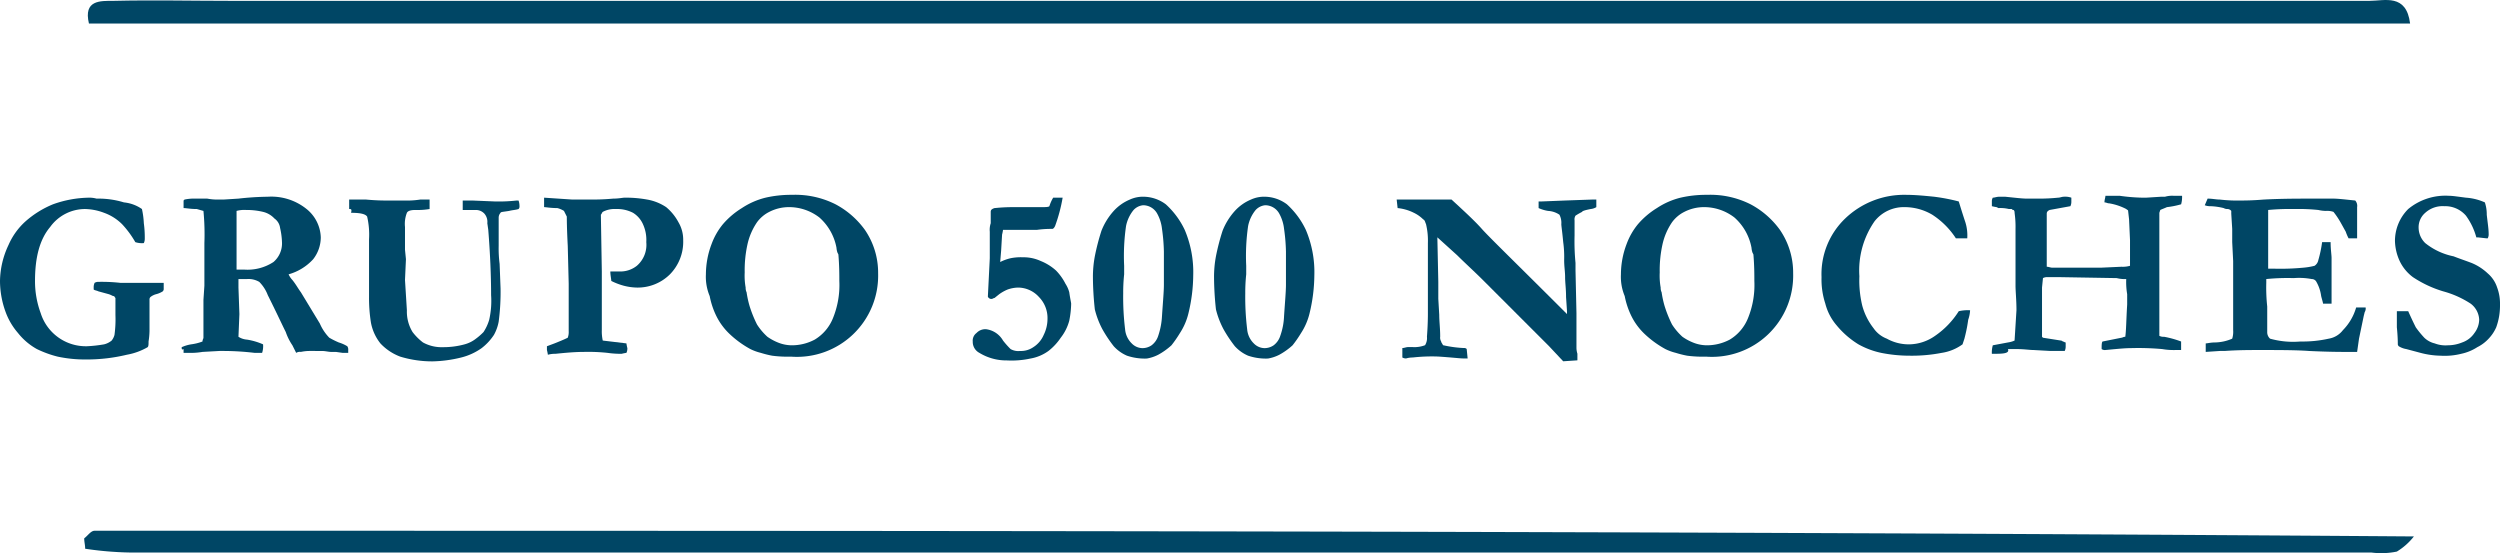 <svg id="Capa_1" data-name="Capa 1" xmlns="http://www.w3.org/2000/svg" viewBox="0 0 264.2 58.45"><defs><style>.cls-1{fill:#004665;}</style></defs><path class="cls-1" d="M160.7,256.71c-.6-2.5,1.2-2.4,2.6-2.4,4.2-.1,8.3,0,12.5,0H401.7c1.6,0,3.9-.8,4.3,2.4Z" transform="translate(-151.3 -254.22)"/><path class="cls-1" d="M160.2,311.11c.4-.3.7-.8,1.1-.8,81.5,0,163,0,245.1.6a6.7,6.7,0,0,1-1.8,1.6,8.07,8.07,0,0,1-2.7.1H165a35.73,35.73,0,0,1-4.7-.4C160.3,311.81,160.2,311.51,160.2,311.11Z" transform="translate(-151.3 -254.22)"/><path class="cls-1" d="M166.3,276.31a8.81,8.81,0,0,1,.2,1.5,11,11,0,0,1,.1,1.6,1.09,1.09,0,0,1-.1.5,2.22,2.22,0,0,1-.9-.1,10.13,10.13,0,0,0-1.4-1.9,5.16,5.16,0,0,0-1.9-1.2,5.92,5.92,0,0,0-2-.4,4.55,4.55,0,0,0-3.7,1.9c-1.1,1.3-1.6,3.2-1.6,5.7a9.74,9.74,0,0,0,.6,3.4,5,5,0,0,0,4.9,3.5,14.05,14.05,0,0,0,1.8-.2,2,2,0,0,0,.8-.4,1.63,1.63,0,0,0,.3-.6,12.17,12.17,0,0,0,.1-2.1v-1.8c-.1-.1-.1-.2-.2-.2s-.2-.1-.5-.2l-1.1-.3c-.2-.1-.4-.1-.5-.2v-.2a1.09,1.09,0,0,1,.1-.5.77.77,0,0,1,.3-.1,17.72,17.72,0,0,1,2.4.1h4.6v.6a.37.37,0,0,1-.1.3,2.39,2.39,0,0,1-.7.3,1.63,1.63,0,0,0-.6.3.37.37,0,0,0-.1.3v3.3a8,8,0,0,1-.1,1.1c0,.3,0,.5-.1.6a6.71,6.71,0,0,1-2.2.8,18.14,18.14,0,0,1-4.3.5,13.86,13.86,0,0,1-3-.3,11.26,11.26,0,0,1-2.2-.8,6.68,6.68,0,0,1-2-1.7,7.1,7.1,0,0,1-1.3-2.2,9.6,9.6,0,0,1-.6-3.3,9.15,9.15,0,0,1,.9-3.8,7.25,7.25,0,0,1,1.8-2.5,10.24,10.24,0,0,1,2.9-1.8,11.66,11.66,0,0,1,3.8-.7,2.81,2.81,0,0,1,.8.1,9.25,9.25,0,0,1,2.9.4A4,4,0,0,1,166.3,276.31Z" transform="translate(-151.3 -254.22)"/><path class="cls-1" d="M170.5,290.91a4.05,4.05,0,0,1,1-.3,5.27,5.27,0,0,0,1.2-.3c0-.2.1-.3.1-.4v-4l.1-1.5v-4.5a25.66,25.66,0,0,0-.1-3.4l-.7-.2c-.7,0-1.1-.1-1.4-.1v-.8l.1-.1a4.87,4.87,0,0,1,1.2-.1h1.2a5.81,5.81,0,0,0,1,.1h.7l1.6-.1a30.28,30.28,0,0,1,3.1-.2,5.94,5.94,0,0,1,4.1,1.3,4,4,0,0,1,1.5,3,3.78,3.78,0,0,1-.8,2.3,5.52,5.52,0,0,1-2.6,1.6,2.09,2.09,0,0,0,.4.6c.4.5.6.9.9,1.3l2,3.3a5,5,0,0,0,1,1.5,8.92,8.92,0,0,0,1,.5,3.92,3.92,0,0,1,.9.4.6.6,0,0,1,.1.4v.3h-.6l-.7-.1h-.5c-.3,0-.6-.1-1-.1H184a4.4,4.4,0,0,0-.9.1.75.75,0,0,0-.5.1l-.4-.8a5.89,5.89,0,0,1-.7-1.4c-.4-.8-1-2.1-1.9-3.9a4,4,0,0,0-.9-1.4,2.27,2.27,0,0,0-1.3-.3h-.9v.9l.1,2.8-.1,2.4a1.9,1.9,0,0,0,.9.3,6.87,6.87,0,0,1,1.7.5,2.22,2.22,0,0,1-.1.9h-.8a28.31,28.31,0,0,0-3.2-.2h-.5l-1.8.1a7.57,7.57,0,0,1-1.5.1h-.5v-.4C170.5,291.21,170.5,291.11,170.5,290.91Zm5.7-8.2h.9a5,5,0,0,0,3.1-.8,2.58,2.58,0,0,0,.9-2.1,7.72,7.72,0,0,0-.2-1.5,1.44,1.44,0,0,0-.6-1,2.4,2.4,0,0,0-1.2-.7,7.45,7.45,0,0,0-1.8-.2,3.08,3.08,0,0,0-1,.1v6.2Z" transform="translate(-151.3 -254.22)"/><path class="cls-1" d="M188.2,276.31v-1H190c1.1.1,1.8.1,2,.1h2a9.15,9.15,0,0,0,1.7-.1h1v1a7.57,7.57,0,0,1-1.5.1q-.75,0-.9.3a3.22,3.22,0,0,0-.2,1.5v2.4l.1,1-.1,2.2.2,3.2a4.14,4.14,0,0,0,.6,2.3,5.73,5.73,0,0,0,1.1,1.1,4.06,4.06,0,0,0,2.1.5,8.52,8.52,0,0,0,2.3-.3,3.38,3.38,0,0,0,1.2-.6,6.53,6.53,0,0,0,.8-.7,4.88,4.88,0,0,0,.6-1.3,9,9,0,0,0,.2-2.6c0-2-.1-4.4-.3-6.9l-.1-.7a1.33,1.33,0,0,0-.3-1,1.22,1.22,0,0,0-.9-.4h-1.4v-1h1l2.4.1a17,17,0,0,0,2.3-.1h.2a1.76,1.76,0,0,1,.1.6.37.37,0,0,1-.1.3c-.3.1-.6.1-1,.2-.6.1-.9.1-.9.2a.76.76,0,0,0-.2.5v3a12.75,12.75,0,0,0,.1,1.9l.1,2.6a23.85,23.85,0,0,1-.2,3.5,4.57,4.57,0,0,1-.5,1.4,5.71,5.71,0,0,1-1.3,1.4,6.39,6.39,0,0,1-2.2,1,13.61,13.61,0,0,1-3,.4,11.59,11.59,0,0,1-3.4-.5,5.52,5.52,0,0,1-2.1-1.4,5,5,0,0,1-1-2.2,16.54,16.54,0,0,1-.2-2.7v-6.1a8.42,8.42,0,0,0-.2-2.4c-.2-.3-.8-.4-1.7-.4C188.5,276.31,188.4,276.31,188.2,276.31Z" transform="translate(-151.3 -254.22)"/><path class="cls-1" d="M208.8,276.11v-1l3,.2h1.9c.5,0,1.3,0,2.4-.1.6,0,1-.1,1.2-.1a12.53,12.53,0,0,1,2.4.2,5.24,5.24,0,0,1,2,.8,5.34,5.34,0,0,1,1.3,1.6,3.61,3.61,0,0,1,.5,1.9,4.9,4.9,0,0,1-1.4,3.6,4.83,4.83,0,0,1-3.5,1.4,5.9,5.9,0,0,1-1.4-.2,6.94,6.94,0,0,1-1.3-.5c0-.2-.1-.6-.1-1h1a2.79,2.79,0,0,0,1.8-.6,2.92,2.92,0,0,0,1-2.5,4,4,0,0,0-.4-2,2.71,2.71,0,0,0-1-1.1,3.66,3.66,0,0,0-1.8-.4,2.65,2.65,0,0,0-1.4.3c-.1.1-.1.2-.2.3l.1,6v6.2a4.48,4.48,0,0,0,.1,1.1l2.5.3a4.33,4.33,0,0,0,.1.5,1.09,1.09,0,0,1-.1.5,4.33,4.33,0,0,0-.5.1,9.89,9.89,0,0,1-1.5-.1,19.29,19.29,0,0,0-2.5-.1c-1,0-2,.1-3,.2a2.81,2.81,0,0,0-.8.1,4.33,4.33,0,0,0-.1-.5v-.4l.8-.3c.5-.2,1-.4,1.4-.6a1.7,1.7,0,0,0,.1-.7v-5l-.1-4c-.1-1.9-.1-2.9-.1-3.1l-.3-.6a2.39,2.39,0,0,0-.7-.3C209.5,276.21,209,276.11,208.8,276.11Z" transform="translate(-151.3 -254.22)"/><path class="cls-1" d="M225.9,283.21a9.06,9.06,0,0,1,.6-3.2,7.19,7.19,0,0,1,1.2-2.1,8.52,8.52,0,0,1,2-1.7,8,8,0,0,1,2.5-1.1,12,12,0,0,1,2.8-.3,9.47,9.47,0,0,1,4.6,1,9.06,9.06,0,0,1,3.1,2.7,8,8,0,0,1,1.4,4.6,8.58,8.58,0,0,1-9.2,8.8,12.75,12.75,0,0,1-2-.1,10.38,10.38,0,0,1-1.2-.3,5.34,5.34,0,0,1-1.1-.4,10.45,10.45,0,0,1-2.2-1.6,6.69,6.69,0,0,1-1.4-1.9,8.33,8.33,0,0,1-.7-2.1A5.27,5.27,0,0,1,225.9,283.21Zm8.7-7.1a4.55,4.55,0,0,0-2,.5,3.61,3.61,0,0,0-1.3,1.1,6.71,6.71,0,0,0-1,2.3,12.62,12.62,0,0,0-.3,3,7.12,7.12,0,0,0,.1,1.6,1.09,1.09,0,0,0,.1.5,10.63,10.63,0,0,0,.3,1.4,12.78,12.78,0,0,0,.8,2,6.34,6.34,0,0,0,1.1,1.3,5.42,5.42,0,0,0,1.1.6,3.93,3.93,0,0,0,1.4.3,5.14,5.14,0,0,0,2.5-.6,4.65,4.65,0,0,0,1.9-2.2,9.26,9.26,0,0,0,.7-4c0-.7,0-1.6-.1-2.8l-.1-.2a2,2,0,0,1-.1-.5,5.64,5.64,0,0,0-1.8-3.2A5.24,5.24,0,0,0,234.6,276.11Z" transform="translate(-151.3 -254.22)"/><path class="cls-1" d="M262.6,275.11h1a17,17,0,0,1-.8,3q-.15.3-.3.3a10.76,10.76,0,0,0-1.6.1h-3.6a4.33,4.33,0,0,1-.1.5l-.1,1.7-.1,1.2a4.87,4.87,0,0,1,1.1-.4,5.28,5.28,0,0,1,1.3-.1,4.33,4.33,0,0,1,1.9.4,5.37,5.37,0,0,1,1.6,1,5.63,5.63,0,0,1,1,1.4,3.08,3.08,0,0,1,.4.9c.1.7.2,1.1.2,1.2a9.91,9.91,0,0,1-.2,1.8,5,5,0,0,1-.9,1.8,6,6,0,0,1-1.3,1.4,4.55,4.55,0,0,1-1.9.8,9.37,9.37,0,0,1-2.5.2,5.47,5.47,0,0,1-2.9-.8,1.31,1.31,0,0,1-.7-1.2,1,1,0,0,1,.4-.9,1.28,1.28,0,0,1,1-.4,2.42,2.42,0,0,1,1.8,1.2,9.23,9.23,0,0,0,.8.9,1.64,1.64,0,0,0,1,.2,2.3,2.3,0,0,0,1.4-.4,2.85,2.85,0,0,0,1.1-1.3,3.81,3.81,0,0,0,.4-1.7,3.17,3.17,0,0,0-.9-2.3,3,3,0,0,0-2.2-1,3.59,3.59,0,0,0-1.1.2,4.38,4.38,0,0,0-.9.5l-.5.4c-.1,0-.2.1-.3.1a.37.37,0,0,1-.3-.1c-.1-.1-.1-.1-.1-.2l.2-4v-2.8a2.22,2.22,0,0,1,.1-.9v-1.2c0-.2.1-.3.4-.4.1,0,.8-.1,2-.1h2.9c.5,0,.8,0,.9-.1A4.13,4.13,0,0,1,262.6,275.11Z" transform="translate(-151.3 -254.22)"/><path class="cls-1" d="M266.8,283.51a11.8,11.8,0,0,1,.2-2.2,23.81,23.81,0,0,1,.7-2.7,6.88,6.88,0,0,1,1.3-2.1,4.82,4.82,0,0,1,1.7-1.2,3.34,3.34,0,0,1,1.5-.3,4,4,0,0,1,2.3.8,8.61,8.61,0,0,1,2,2.7,11.42,11.42,0,0,1,.9,4.8,17.52,17.52,0,0,1-.5,4,6.67,6.67,0,0,1-.9,2.1,12.61,12.61,0,0,1-.9,1.3,7.1,7.1,0,0,1-1.4,1,4.15,4.15,0,0,1-1.2.4,5.84,5.84,0,0,1-2.1-.3,4.06,4.06,0,0,1-1.4-1,14,14,0,0,1-1.2-1.8,9,9,0,0,1-.8-2.1A32.81,32.81,0,0,1,266.8,283.51Zm3.2,1.7a28,28,0,0,0,.2,3.8,2.36,2.36,0,0,0,.7,1.5,1.61,1.61,0,0,0,1.1.5,1.69,1.69,0,0,0,1-.3,2,2,0,0,0,.7-1,7.76,7.76,0,0,0,.4-2.1c.1-1.5.2-2.6.2-3.3v-3.5a19.42,19.42,0,0,0-.2-2.4,4.3,4.3,0,0,0-.5-1.6,1.7,1.7,0,0,0-1.5-.9,1.59,1.59,0,0,0-1,.5,3.83,3.83,0,0,0-.8,1.7,22,22,0,0,0-.2,4.2v.9A18.15,18.15,0,0,0,270,285.21Z" transform="translate(-151.3 -254.22)"/><path class="cls-1" d="M279.6,283.51a11.8,11.8,0,0,1,.2-2.2,23.81,23.81,0,0,1,.7-2.7,6.88,6.88,0,0,1,1.3-2.1,4.82,4.82,0,0,1,1.7-1.2,3.34,3.34,0,0,1,1.5-.3,4,4,0,0,1,2.3.8,8.61,8.61,0,0,1,2,2.7,11.42,11.42,0,0,1,.9,4.8,17.52,17.52,0,0,1-.5,4,6.67,6.67,0,0,1-.9,2.1,12.61,12.61,0,0,1-.9,1.3,7.1,7.1,0,0,1-1.4,1,4.15,4.15,0,0,1-1.2.4,5.84,5.84,0,0,1-2.1-.3,4.06,4.06,0,0,1-1.4-1,14,14,0,0,1-1.2-1.8,9,9,0,0,1-.8-2.1A32.81,32.81,0,0,1,279.6,283.51Zm3.3,1.7a28,28,0,0,0,.2,3.8,2.36,2.36,0,0,0,.7,1.5,1.61,1.61,0,0,0,1.1.5,1.69,1.69,0,0,0,1-.3,2,2,0,0,0,.7-1,7,7,0,0,0,.4-2.1c.1-1.5.2-2.6.2-3.3v-3.5a19.42,19.42,0,0,0-.2-2.4,4.3,4.3,0,0,0-.5-1.6,1.7,1.7,0,0,0-1.5-.9,1.59,1.59,0,0,0-1,.5,3.83,3.83,0,0,0-.8,1.7,22,22,0,0,0-.2,4.2v.9A18.15,18.15,0,0,0,282.9,285.21Z" transform="translate(-151.3 -254.22)"/><path class="cls-1" d="M299,276.21l-.1-.9h5.8c1.3,1.2,2.4,2.2,3.2,3.1s3.8,3.8,9,9v-.3l-.1-1.5c0-.9-.1-1.5-.1-2.1s-.1-1.1-.1-1.8a11.48,11.48,0,0,0-.1-1.9c-.1-1.1-.2-1.7-.2-1.9a1.85,1.85,0,0,0-.2-1,2.35,2.35,0,0,0-1.2-.4,4.05,4.05,0,0,1-1-.3v-.7h.3l2.5-.1,2.8-.1h.5v.8a1.42,1.42,0,0,1-.6.2c-.5.1-.9.2-.9.3a7.23,7.23,0,0,0-.7.4.75.75,0,0,0-.1.5v1.6a23.58,23.58,0,0,0,.1,2.9v.8l.1,4.5V291a2.18,2.18,0,0,0,.1.6v.7l-1.5.1-1.5-1.6-3.1-3.1-2.2-2.2-1.6-1.6c-1-1-2-1.9-2.8-2.7l-2.1-1.9.1,4.7v1.8l.1,1.7c0,.7.1,1.4.1,2.3a.75.75,0,0,0,.1.5c0,.1.1.2.2.4a12.32,12.32,0,0,0,2.2.3.37.37,0,0,1,.3.1l.1,1h-.5c-.3,0-1.1-.1-2.6-.2a17.89,17.89,0,0,0-2.7.1,2.44,2.44,0,0,0-.7.1.76.76,0,0,1-.4-.1v-1c.2,0,.4-.1.6-.1h.5a3.09,3.09,0,0,0,1.3-.2,1.44,1.44,0,0,0,.2-.9c.1-1.3.1-2.2.1-2.5v-7.4a7.47,7.47,0,0,0-.2-2c-.1-.2-.1-.4-.3-.5a3.59,3.59,0,0,0-1-.7A4.91,4.91,0,0,0,299,276.21Z" transform="translate(-151.3 -254.22)"/><path class="cls-1" d="M322.6,283.21a9.06,9.06,0,0,1,.6-3.2,7.19,7.19,0,0,1,1.2-2.1,8.52,8.52,0,0,1,2-1.7,8,8,0,0,1,2.5-1.1,12,12,0,0,1,2.8-.3,9.47,9.47,0,0,1,4.6,1,9.06,9.06,0,0,1,3.1,2.7,8,8,0,0,1,1.4,4.6,8.58,8.58,0,0,1-9.2,8.8,12.75,12.75,0,0,1-2-.1,10.38,10.38,0,0,1-1.2-.3,5.34,5.34,0,0,1-1.1-.4,10.45,10.45,0,0,1-2.2-1.6,6.69,6.69,0,0,1-1.4-1.9,8.33,8.33,0,0,1-.7-2.1A5.27,5.27,0,0,1,322.6,283.21Zm8.7-7.1a4.55,4.55,0,0,0-2,.5,3.61,3.61,0,0,0-1.3,1.1,6.71,6.71,0,0,0-1,2.3,12.62,12.62,0,0,0-.3,3,7.12,7.12,0,0,0,.1,1.6,1.09,1.09,0,0,0,.1.5,10.63,10.63,0,0,0,.3,1.4,12.78,12.78,0,0,0,.8,2,6.34,6.34,0,0,0,1.1,1.3,5.42,5.42,0,0,0,1.1.6,3.93,3.93,0,0,0,1.4.3,5.14,5.14,0,0,0,2.5-.6,4.65,4.65,0,0,0,1.9-2.2,9.26,9.26,0,0,0,.7-4c0-.7,0-1.6-.1-2.8l-.1-.2a2,2,0,0,1-.1-.5,5.64,5.64,0,0,0-1.8-3.2A5.24,5.24,0,0,0,331.3,276.11Z" transform="translate(-151.3 -254.22)"/><path class="cls-1" d="M358.3,275.51c.1.3.3,1,.7,2.2a4.68,4.68,0,0,1,.2,1.7H358a8.42,8.42,0,0,0-2.5-2.5,5.74,5.74,0,0,0-2.9-.8,3.93,3.93,0,0,0-3.2,1.5,9.1,9.1,0,0,0-1.6,5.8,11.36,11.36,0,0,0,.3,3.1,6.74,6.74,0,0,0,1.2,2.4,3,3,0,0,0,1.4,1.1,4.75,4.75,0,0,0,2.4.6,4.84,4.84,0,0,0,2.7-.9,8.93,8.93,0,0,0,2.5-2.6,4.12,4.12,0,0,1,1.2-.1,3.55,3.55,0,0,1-.2,1,15.4,15.4,0,0,1-.3,1.6l-.1.4-.2.6a5,5,0,0,1-2.2.9,16.5,16.5,0,0,1-3.4.3,15.26,15.26,0,0,1-3-.3,8.54,8.54,0,0,1-2.4-.9,9.2,9.2,0,0,1-2.3-2,5.67,5.67,0,0,1-1.2-2.3,8.25,8.25,0,0,1-.4-2.8,8.14,8.14,0,0,1,2.5-6.2,9,9,0,0,1,6.4-2.5c1,0,2,.1,3,.2A20,20,0,0,1,358.3,275.51Z" transform="translate(-151.3 -254.22)"/><path class="cls-1" d="M361.8,291.61a2.77,2.77,0,0,1,.1-.9l1.6-.3a2.54,2.54,0,0,0,.7-.2l.2-3.2c0-1.1-.1-2-.1-2.6v-6a10.28,10.28,0,0,0-.1-1.7.37.37,0,0,0-.1-.3c-.1,0-.1,0-.2-.1h-.3a3.75,3.75,0,0,0-1.1-.1l-.2-.1a4.33,4.33,0,0,1-.5-.1v-.5a.76.76,0,0,1,.1-.4c.2,0,.4-.1.7-.1h.6c1,.1,1.8.2,2.3.2h1.3a19.17,19.17,0,0,0,2-.1c.2,0,.4-.1.6-.1a2,2,0,0,1,.8.1v.4a1.09,1.09,0,0,1-.1.5l-2.2.4c-.2.1-.3.2-.3.4v5.6c.2,0,.4.1.6.1h5.1l2.2-.1a2.77,2.77,0,0,0,.9-.1v-2.7l-.1-2.2-.1-.9c0-.1-.1-.1-.2-.2a6,6,0,0,0-1.8-.6c-.2,0-.3-.1-.5-.1,0-.3.1-.5.1-.7h1.5a19.42,19.42,0,0,0,2.4.2h.4l1.6-.1h.4a2.77,2.77,0,0,1,.9-.1h.9a2.77,2.77,0,0,1-.1.9,9,9,0,0,1-1.5.3c-.2.1-.5.2-.7.3l-.1.3v13a.9.9,0,0,0,.5.1,10.63,10.63,0,0,1,1.8.5v.9h-.6a7.08,7.08,0,0,1-1.4-.1,28.32,28.32,0,0,0-3.3-.1c-.7,0-1.6.1-2.7.2a.6.6,0,0,1-.4-.1c0-.4,0-.7.1-.8l1-.2,1-.2c.1,0,.2-.1.4-.1.1-.7.1-1.8.2-3.4v-1.1a7.59,7.59,0,0,1-.1-1.6,3.4,3.4,0,0,1-1-.1l-5.9-.1h-1.4a.9.9,0,0,0-.5.1l-.1,1v5.2l.1.1,1.9.3a.35.35,0,0,1,.2.1c.1,0,.2.1.3.1v.4a1.09,1.09,0,0,1-.1.5H368l-1.8-.1c-.4,0-1-.1-1.8-.1h-.9C363.7,291.61,362.9,291.61,361.8,291.61Z" transform="translate(-151.3 -254.22)"/><path class="cls-1" d="M384.6,275.21c.5,0,.9.1,1.3.1a16.22,16.22,0,0,0,2.3.1c.3,0,1.1,0,2.3-.1,1.9-.1,3.6-.1,5.1-.1h2.3c.5,0,1.3.1,2.3.2a.84.84,0,0,1,.2.7v3.3h-.9a4.88,4.88,0,0,1-.3-.7l-.5-.9a8.34,8.34,0,0,0-.8-1.2,2,2,0,0,0-.8-.1,3.75,3.75,0,0,1-.8-.1,20.08,20.08,0,0,0-2.5-.1,24.39,24.39,0,0,0-2.8.1v6.2h.5a25.53,25.53,0,0,0,3.2-.1,7.07,7.07,0,0,0,1.2-.2.92.92,0,0,0,.4-.6,12.63,12.63,0,0,0,.4-1.9h.9c0,.8.1,1.3.1,1.7v4.8h-.9c0-.1-.1-.4-.2-.8a4.11,4.11,0,0,0-.5-1.5.55.55,0,0,0-.5-.3,7.22,7.22,0,0,0-1.9-.1,22.74,22.74,0,0,0-2.9.1v.4a18.52,18.52,0,0,0,.1,2.5v2.7a.91.91,0,0,0,.3.7,9,9,0,0,0,3.2.3,12.62,12.62,0,0,0,3-.3,2.37,2.37,0,0,0,1.5-.9,5.66,5.66,0,0,0,1.4-2.4h1a.75.75,0,0,1-.1.5l-.1.4-.5,2.4-.2,1.4h-1.3c-.5,0-1.7,0-3.8-.1-1.4-.1-3.2-.1-5.2-.1-1,0-2.3,0-3.7.1h-.5l-1.5.1v-.9c.2,0,.5-.1,1-.1a4.76,4.76,0,0,0,1.8-.4,2.48,2.48,0,0,0,.1-.9v-7.3l-.1-2v-1.4l-.1-1.6v-.3a.52.52,0,0,0-.4-.2.76.76,0,0,1-.4-.1,6.75,6.75,0,0,0-1.4-.2,1.49,1.49,0,0,1-.6-.1Z" transform="translate(-151.3 -254.22)"/><path class="cls-1" d="M413.9,275.61a3.92,3.92,0,0,1,.2,1.3c.1.9.2,1.5.2,2a.9.9,0,0,1-.1.5h-.1l-.9-.1H413a7,7,0,0,0-1.1-2.3,2.9,2.9,0,0,0-2.3-1,2.72,2.72,0,0,0-2,.7,2,2,0,0,0-.7,1.6,2.29,2.29,0,0,0,.7,1.6,7,7,0,0,0,3,1.4c.5.2,1.1.4,1.9.7a5.55,5.55,0,0,1,1.7,1.1,3.29,3.29,0,0,1,1,1.5,4.84,4.84,0,0,1,.3,1.8,6.72,6.72,0,0,1-.4,2.4,4.18,4.18,0,0,1-.8,1.2,4.14,4.14,0,0,1-1.2.9,5.09,5.09,0,0,1-1.7.7,7.16,7.16,0,0,1-2.2.2,8.81,8.81,0,0,1-2.1-.3l-1.5-.4a2.19,2.19,0,0,1-.8-.3.35.35,0,0,1-.1-.2v-.1c0-.1,0-.7-.1-1.7v-1.7h1.2c.4.9.7,1.5.8,1.7a10.63,10.63,0,0,0,.9,1.1,2.38,2.38,0,0,0,1.1.6,3.18,3.18,0,0,0,1.4.2,4,4,0,0,0,1.5-.3,2.56,2.56,0,0,0,1.3-1,2.39,2.39,0,0,0,.5-1.4,2.23,2.23,0,0,0-.9-1.7,10.14,10.14,0,0,0-2.9-1.3,12,12,0,0,1-3.2-1.5,4.57,4.57,0,0,1-1.4-1.7,5.37,5.37,0,0,1-.5-2.1,4.76,4.76,0,0,1,1.4-3.4,6.17,6.17,0,0,1,4.3-1.4c.4,0,1,.1,1.8.2A5.83,5.83,0,0,1,413.9,275.61Z" transform="translate(-151.3 -254.22)"/></svg>